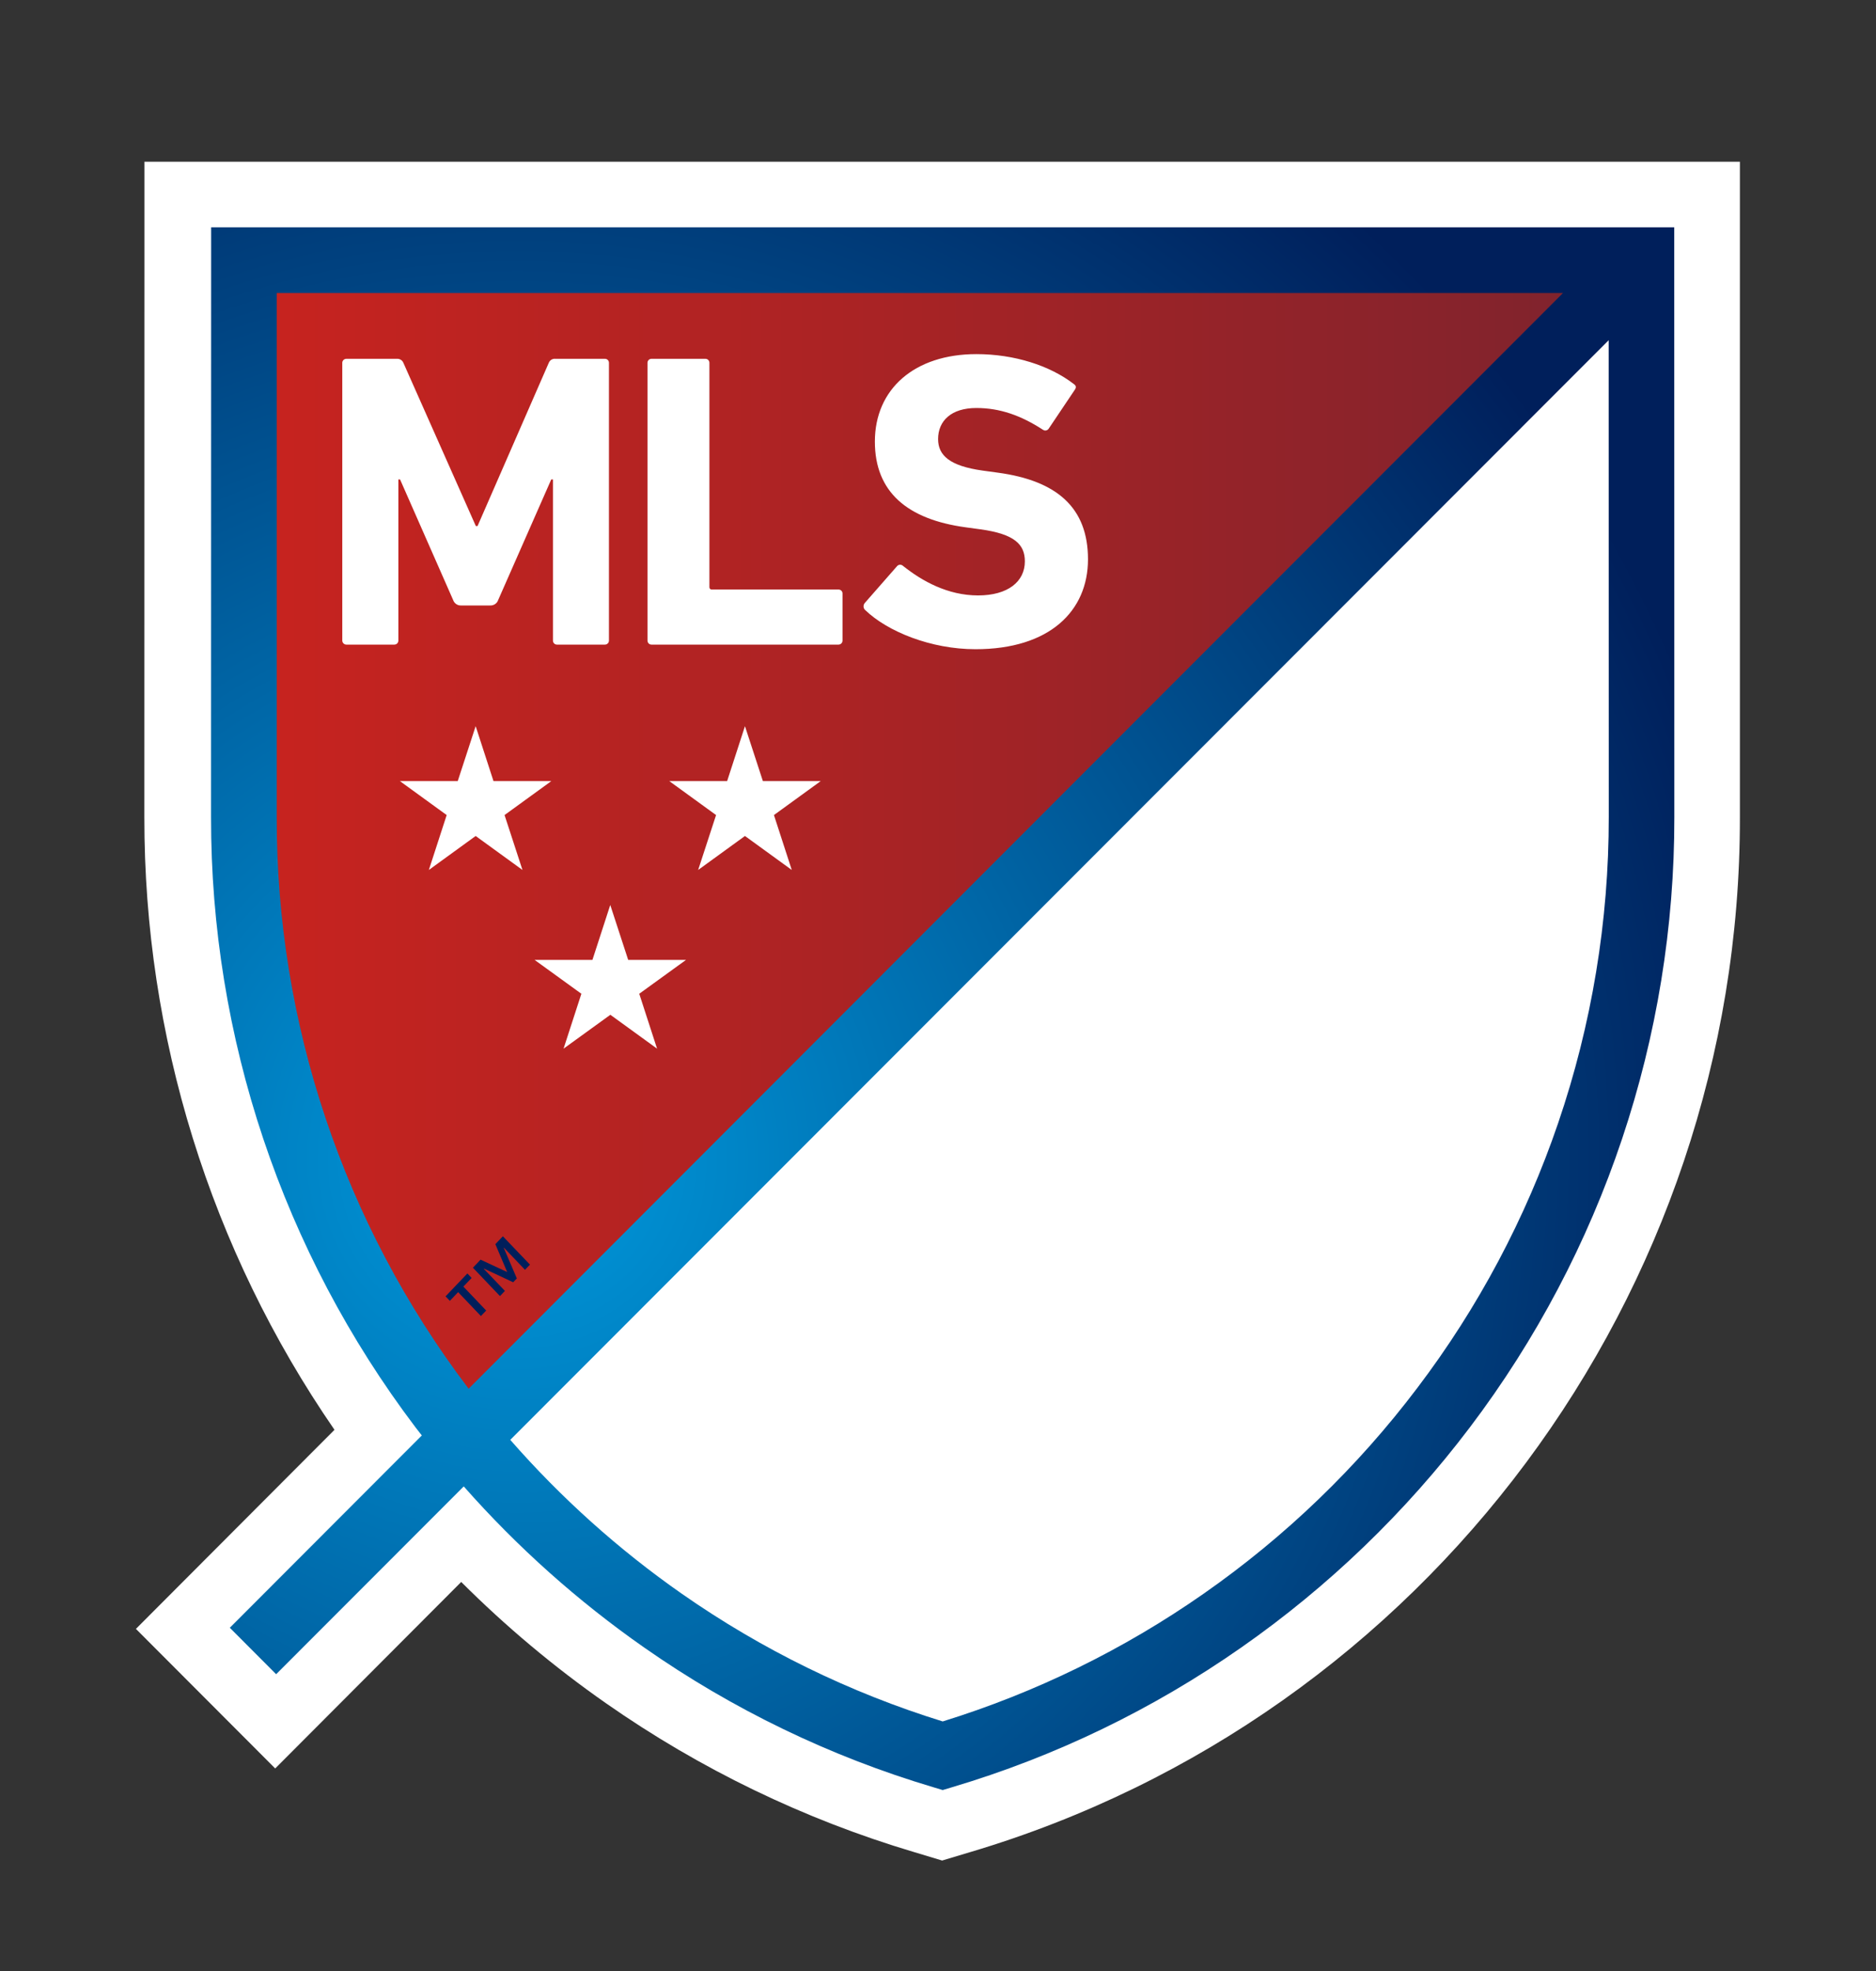 <svg width="20" height="21" viewBox="0 0 20 21" fill="none" xmlns="http://www.w3.org/2000/svg">
<rect x="0" y="0" width="20" height="21" fill="#333333" stroke="none"/>
<path fill-rule="evenodd" clip-rule="evenodd" d="M18.549 2.774V1.723H1.54V2.774L1.539 8.708C1.536 11.039 2.243 13.316 3.566 15.234L1.449 17.355L2.934 18.842L4.917 16.855C5.393 17.33 5.909 17.762 6.46 18.147C7.463 18.848 8.572 19.384 9.745 19.733L10.044 19.823L10.344 19.733C15.201 18.29 18.554 13.785 18.549 8.71L18.549 2.774L18.549 2.774Z" fill="white"/>
<path fill-rule="evenodd" clip-rule="evenodd" d="M17.5 2.773H2.6L2.6 8.704C2.596 11.118 3.433 13.46 4.966 15.323L17.5 2.785V2.773L17.5 2.773Z" fill="url(#paint0_linear_3486_23706)"/>
<path fill-rule="evenodd" clip-rule="evenodd" d="M10.039 18.723C14.353 17.438 17.499 13.438 17.499 8.703C17.499 8.669 17.499 3.059 17.499 2.773L4.949 15.334C6.27 16.946 8.043 18.127 10.039 18.723Z" fill="white"/>
<path fill-rule="evenodd" clip-rule="evenodd" d="M5.028 13.616L4.94 13.708L5.183 13.963L5.127 14.022L4.884 13.767L4.796 13.86L4.75 13.812L4.983 13.568L5.028 13.616ZM5.407 13.553L5.281 13.256L5.361 13.172L5.65 13.474L5.597 13.529L5.372 13.293L5.37 13.294L5.51 13.621L5.471 13.662L5.159 13.516L5.157 13.518L5.383 13.754L5.33 13.809L5.042 13.507L5.123 13.421L5.407 13.553Z" fill="#001F5B"/>
<path fill-rule="evenodd" clip-rule="evenodd" d="M8.251 8.684L8.441 9.269L7.942 8.907L7.443 9.269L7.634 8.684L7.135 8.322H7.752L7.942 7.737L8.133 8.322H8.75L8.251 8.684H8.251ZM5.379 8.684L5.878 8.322H5.261L5.071 7.737L4.88 8.322H4.263L4.762 8.684L4.572 9.269L5.071 8.907L5.57 9.269L5.379 8.684ZM6.697 10.227L6.506 9.642L6.316 10.227H5.699L6.198 10.588L6.008 11.173L6.507 10.812L7.005 11.173L6.815 10.588L7.314 10.227H6.697ZM4.831 6.393L4.265 5.108H4.247V6.823L4.247 6.825C4.247 6.849 4.228 6.868 4.204 6.868L4.202 6.868H3.695L3.692 6.868C3.669 6.868 3.649 6.848 3.649 6.825L3.649 6.823V3.868L3.649 3.865C3.649 3.842 3.669 3.823 3.692 3.823L3.695 3.823H4.229C4.26 3.82 4.29 3.838 4.301 3.867L5.073 5.605H5.091L5.85 3.867C5.861 3.838 5.89 3.819 5.922 3.823H6.447L6.45 3.823C6.473 3.823 6.492 3.842 6.492 3.865L6.492 3.868V6.823L6.492 6.825C6.492 6.849 6.473 6.868 6.449 6.868L6.447 6.868H5.94L5.937 6.868C5.914 6.868 5.895 6.849 5.895 6.825L5.895 6.823V5.108H5.877L5.311 6.393C5.299 6.429 5.264 6.453 5.225 6.451H4.916C4.878 6.453 4.843 6.429 4.831 6.393M6.948 6.868H8.937L8.939 6.868C8.963 6.868 8.982 6.849 8.982 6.825L8.982 6.823V6.326L8.982 6.323C8.982 6.3 8.963 6.281 8.939 6.281L8.937 6.281H7.59L7.586 6.281C7.573 6.281 7.563 6.27 7.563 6.257L7.563 6.254V3.868L7.563 3.865C7.563 3.842 7.544 3.823 7.521 3.823L7.518 3.823H6.948L6.945 3.823C6.922 3.823 6.903 3.842 6.903 3.865L6.903 3.868V6.823L6.903 6.825C6.903 6.849 6.922 6.868 6.945 6.868L6.948 6.868M10.638 5.036L10.477 5.014C10.126 4.965 10.001 4.853 10.001 4.678C10.001 4.485 10.14 4.347 10.409 4.347C10.661 4.347 10.885 4.427 11.119 4.579C11.126 4.584 11.134 4.587 11.143 4.587C11.159 4.587 11.173 4.579 11.181 4.566L11.455 4.158C11.478 4.127 11.473 4.109 11.447 4.091C11.191 3.894 10.813 3.773 10.409 3.773C9.749 3.773 9.327 4.145 9.327 4.705C9.327 5.242 9.673 5.533 10.293 5.618L10.454 5.64C10.818 5.69 10.926 5.802 10.926 5.981C10.926 6.196 10.746 6.344 10.427 6.344C10.104 6.344 9.83 6.191 9.628 6.03C9.62 6.022 9.608 6.017 9.596 6.017C9.582 6.017 9.569 6.024 9.561 6.035L9.22 6.424C9.2 6.447 9.202 6.481 9.224 6.5C9.462 6.729 9.924 6.917 10.4 6.917C11.191 6.917 11.599 6.509 11.599 5.959C11.599 5.408 11.267 5.121 10.638 5.036" fill="white"/>
<path fill-rule="evenodd" clip-rule="evenodd" d="M17.849 2.772V2.422H2.251L2.251 2.772L2.25 8.703C2.246 11.051 3.013 13.337 4.43 15.208L4.497 15.294L2.45 17.343L2.944 17.838L4.944 15.837C5.515 16.484 6.161 17.06 6.868 17.554C7.809 18.212 8.85 18.715 9.95 19.042L10.05 19.072L10.15 19.042C11.25 18.715 12.291 18.212 13.232 17.554C14.162 16.905 14.985 16.113 15.67 15.208C17.087 13.337 17.854 11.051 17.85 8.703L17.849 2.772L17.849 2.772ZM4.988 14.785C3.662 13.036 2.946 10.899 2.95 8.703C2.95 8.673 2.95 4.39 2.95 3.122H16.663L4.996 14.796L4.988 14.785ZM16.611 11.967C16.265 12.98 15.759 13.932 15.112 14.785C14.472 15.632 13.702 16.373 12.832 16.98C11.98 17.575 11.042 18.034 10.05 18.341C9.058 18.034 8.12 17.575 7.268 16.98C6.595 16.51 5.981 15.959 5.44 15.341L17.15 3.625C17.15 5.26 17.151 8.676 17.151 8.703C17.152 9.813 16.97 10.916 16.611 11.967H16.611Z" fill="url(#paint1_radial_3486_23706)"/>
<defs>
<linearGradient id="paint0_linear_3486_23706" x1="-6.831" y1="9.521" x2="17.9" y2="9.521" gradientUnits="userSpaceOnUse">
<stop stop-color="#E2231A"/>
<stop offset="0.16" stop-color="#DB231B"/>
<stop offset="0.39" stop-color="#C7231F"/>
<stop offset="0.67" stop-color="#A72325"/>
<stop offset="0.99" stop-color="#7B232E"/>
<stop offset="1" stop-color="#79232E"/>
</linearGradient>
<radialGradient id="paint1_radial_3486_23706" cx="0" cy="0" r="1" gradientUnits="userSpaceOnUse" gradientTransform="translate(5.535 12.34) scale(13.385 13.392)">
<stop stop-color="#009ADD"/>
<stop offset="1" stop-color="#001F5B"/>
</radialGradient>
</defs>
</svg>
